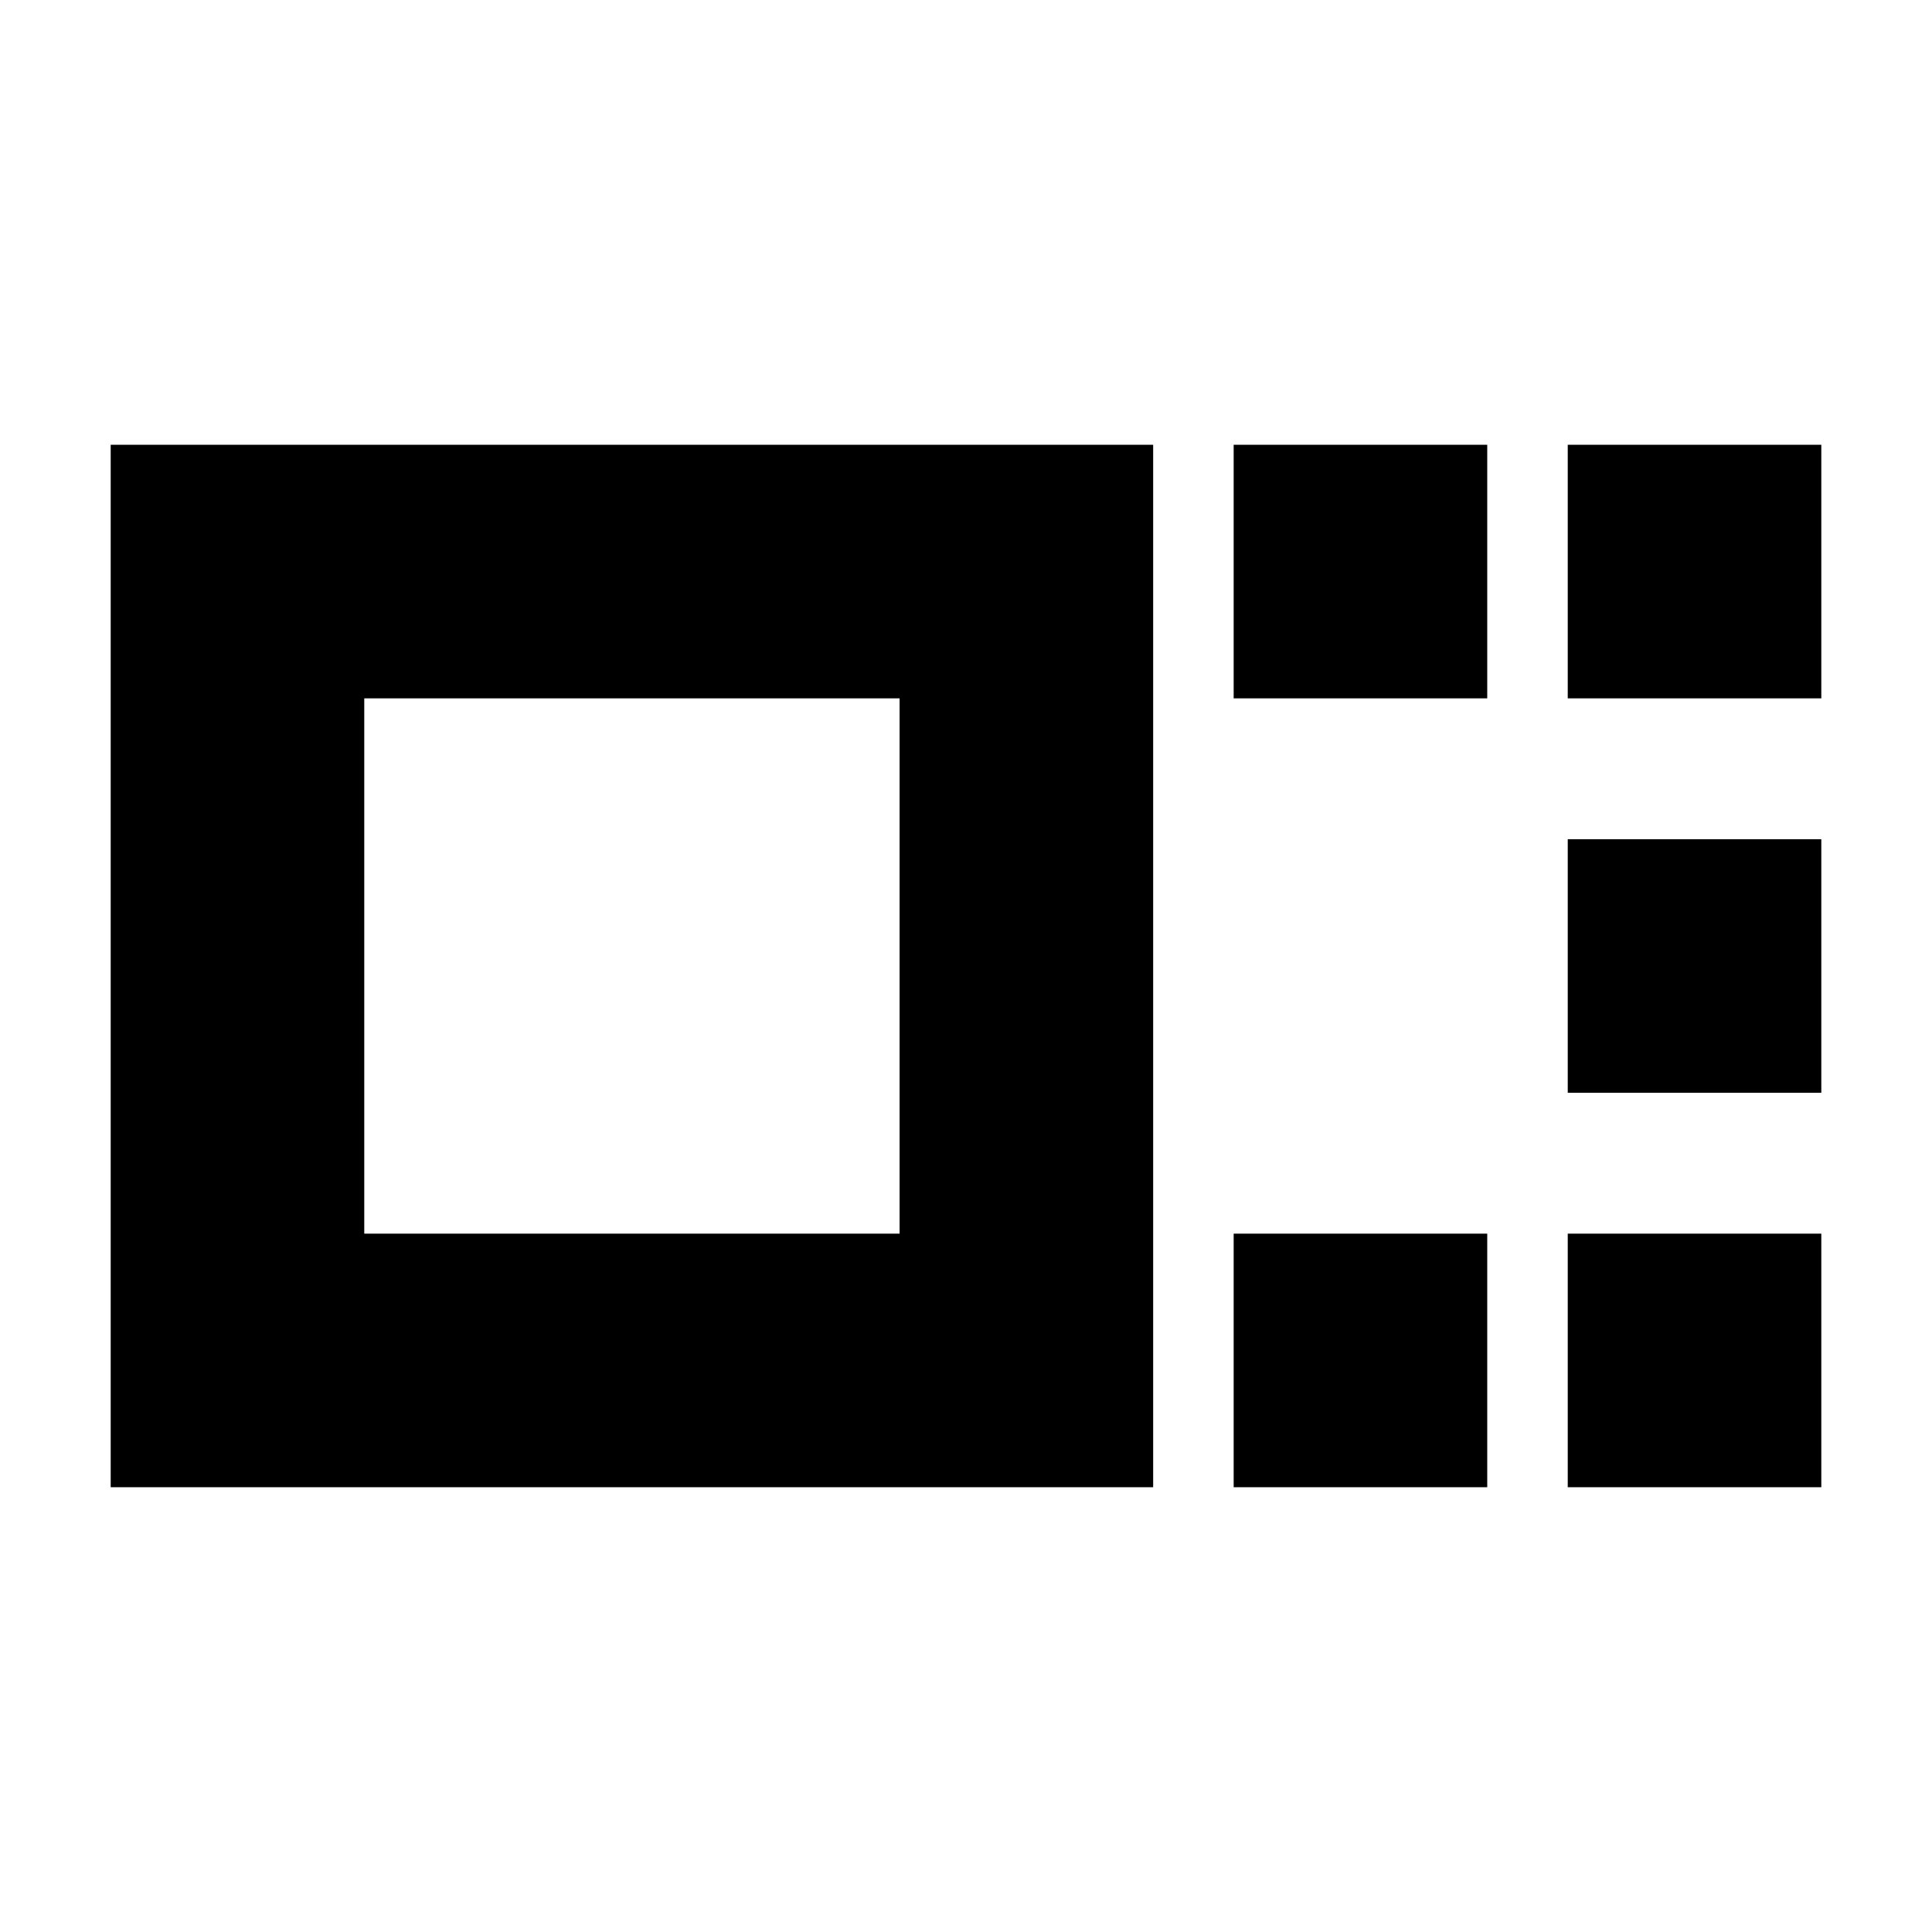 <svg xmlns="http://www.w3.org/2000/svg" height="24" viewBox="0 -960 960 960" width="24"><path d="M55-221v-518h518v518H55Zm126-126h266v-266H181v266Zm432-266v-126h126v126H613Zm0 392v-126h126v126H613Zm166-392v-126h126v126H779Zm0 196v-126h126v126H779Zm0 196v-126h126v126H779ZM314-480Z"/></svg>